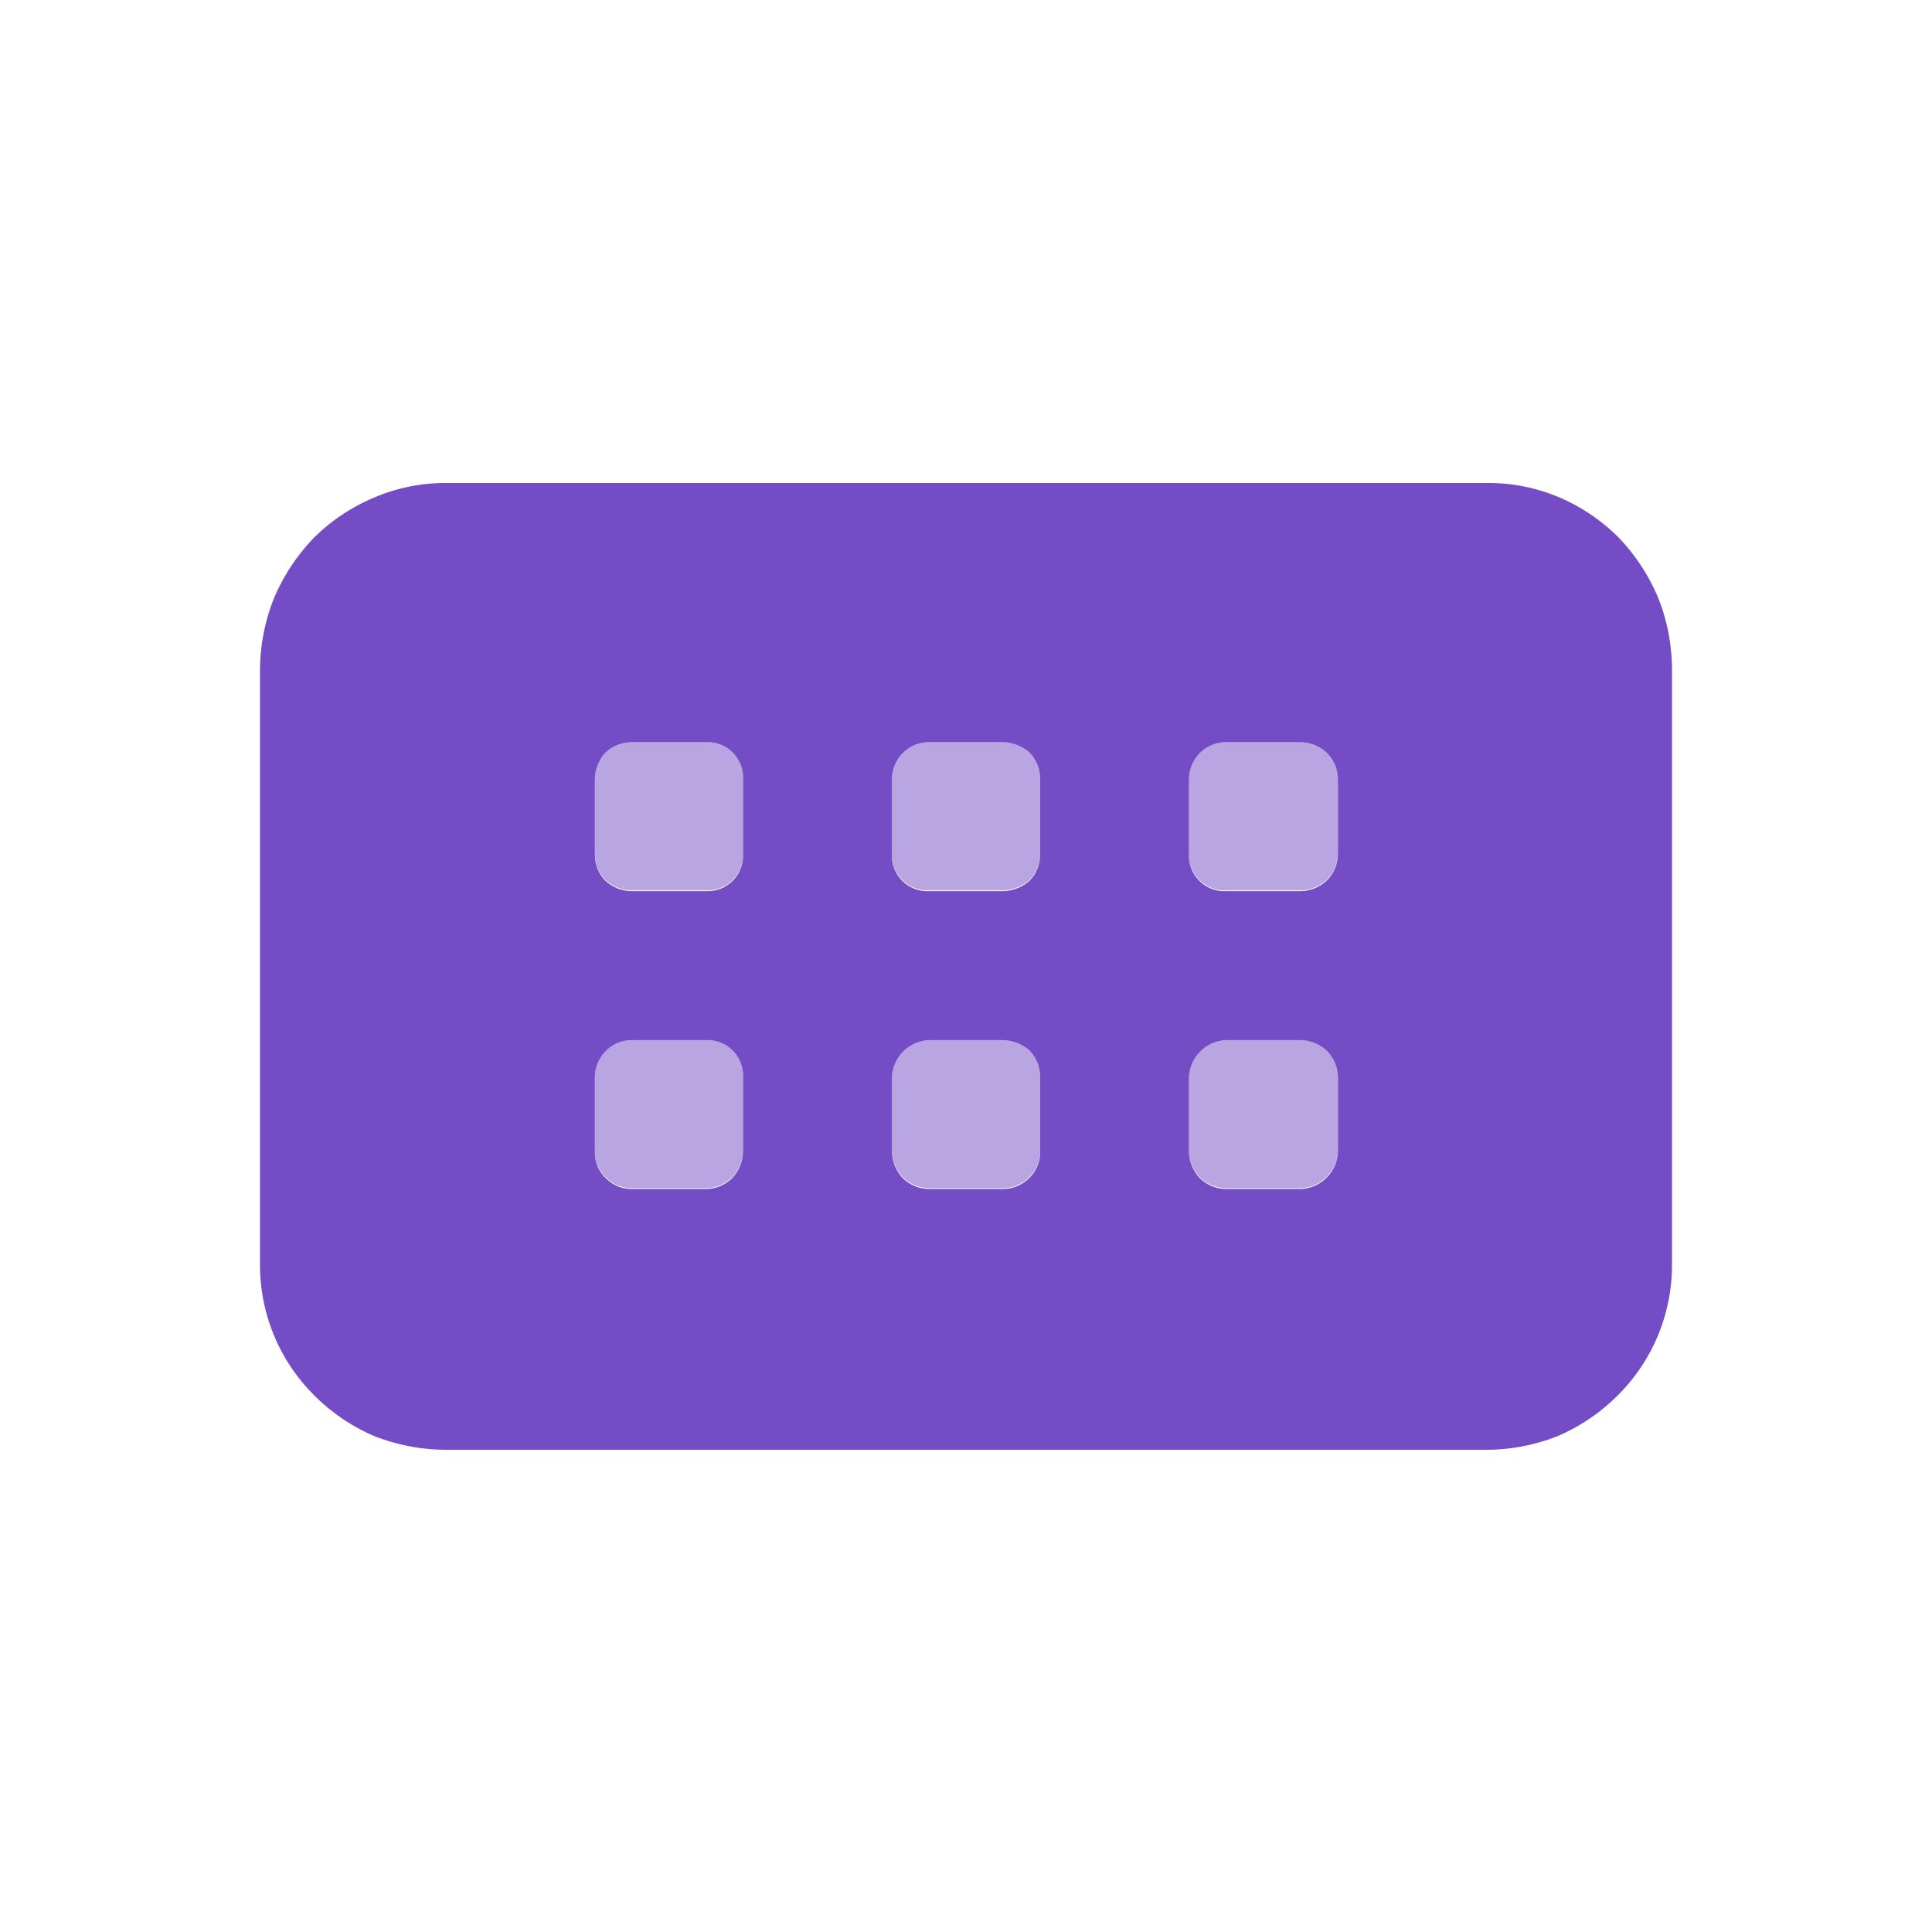 <svg xmlns="http://www.w3.org/2000/svg" viewBox="0 0 24 24"><defs><style>.cls-1{fill:none;}.cls-2,.cls-3{fill:#744cc6;}.cls-3{fill-opacity:0.5;}</style></defs><g id="Слой_2" data-name="Слой 2"><g id="Duotone"><g id="Keyboard_Duotone" data-name="Keyboard/Duotone"><rect class="cls-1" width="24" height="24"/><path class="cls-2" d="M18.46,6H5.54a2.25,2.25,0,0,0-.89.18,2.35,2.35,0,0,0-.75.5,2.45,2.45,0,0,0-.5.76,2.42,2.42,0,0,0-.17.88V15.7a2.28,2.28,0,0,0,.67,1.63,2.38,2.38,0,0,0,.75.51,2.47,2.47,0,0,0,.89.17H18.46a2.43,2.43,0,0,0,.89-.17,2.38,2.38,0,0,0,.75-.51,2.28,2.28,0,0,0,.67-1.63V8.31a2.42,2.42,0,0,0-.17-.88,2.45,2.45,0,0,0-.5-.76,2.35,2.35,0,0,0-.75-.5A2.25,2.25,0,0,0,18.46,6Zm-9.23,8.3a.49.49,0,0,1-.13.33.47.47,0,0,1-.33.14H7.85a.45.45,0,0,1-.33-.14.44.44,0,0,1-.13-.33v-.92a.46.46,0,0,1,.13-.32.45.45,0,0,1,.33-.14h.92a.44.44,0,0,1,.46.46Zm0-3.69a.44.44,0,0,1-.46.46H7.85a.49.49,0,0,1-.33-.13.46.46,0,0,1-.13-.33V9.68a.51.51,0,0,1,.13-.33.49.49,0,0,1,.33-.13h.92a.44.44,0,0,1,.46.46Zm3.69,3.69a.44.44,0,0,1-.13.33.47.47,0,0,1-.33.14h-.92a.47.47,0,0,1-.33-.14.49.49,0,0,1-.13-.33v-.92a.48.48,0,0,1,.46-.46h.92a.51.51,0,0,1,.33.13.46.46,0,0,1,.13.33Zm0-3.69a.46.46,0,0,1-.13.33.51.51,0,0,1-.33.13h-.92a.44.44,0,0,1-.46-.46V9.68a.47.47,0,0,1,.14-.33.46.46,0,0,1,.32-.13h.92a.51.51,0,0,1,.33.13.46.46,0,0,1,.13.33Zm3.7,3.69a.48.48,0,0,1-.47.47h-.92a.47.47,0,0,1-.33-.14.49.49,0,0,1-.13-.33v-.92a.48.48,0,0,1,.46-.46h.92a.49.49,0,0,1,.33.13.47.47,0,0,1,.14.33Zm0-3.69a.47.47,0,0,1-.14.33.49.49,0,0,1-.33.13h-.92a.44.44,0,0,1-.46-.46V9.68a.47.47,0,0,1,.14-.33.46.46,0,0,1,.32-.13h.92a.49.49,0,0,1,.33.13.47.47,0,0,1,.14.33Z"/><path class="cls-3" d="M9.23,13.37v.92a.49.49,0,0,1-.13.33.47.47,0,0,1-.33.14H7.85a.45.45,0,0,1-.33-.14.44.44,0,0,1-.13-.33v-.92a.46.46,0,0,1,.13-.32.45.45,0,0,1,.33-.14h.92a.44.44,0,0,1,.46.46Z"/><path class="cls-3" d="M12.92,13.37v.92a.44.44,0,0,1-.13.33.47.47,0,0,1-.33.14h-.92a.47.47,0,0,1-.33-.14.49.49,0,0,1-.13-.33v-.92a.48.48,0,0,1,.46-.46h.92a.51.51,0,0,1,.33.13A.46.46,0,0,1,12.92,13.37Z"/><path class="cls-3" d="M16.62,13.37v.92a.48.48,0,0,1-.47.47h-.92a.47.47,0,0,1-.33-.14.49.49,0,0,1-.13-.33v-.92a.48.48,0,0,1,.46-.46h.92a.49.49,0,0,1,.33.13A.47.47,0,0,1,16.62,13.37Z"/><path class="cls-3" d="M16.62,9.68v.92a.47.47,0,0,1-.14.33.49.49,0,0,1-.33.13h-.92a.44.44,0,0,1-.46-.46V9.68a.47.47,0,0,1,.14-.33.46.46,0,0,1,.32-.13h.92a.49.49,0,0,1,.33.13A.47.47,0,0,1,16.62,9.68Z"/><path class="cls-3" d="M12.92,9.68v.92a.46.46,0,0,1-.13.33.51.51,0,0,1-.33.13h-.92a.44.44,0,0,1-.46-.46V9.68a.47.47,0,0,1,.14-.33.46.46,0,0,1,.32-.13h.92a.51.51,0,0,1,.33.13A.46.46,0,0,1,12.92,9.68Z"/><path class="cls-3" d="M9.23,9.68v.92a.44.44,0,0,1-.46.46H7.85a.49.49,0,0,1-.33-.13.46.46,0,0,1-.13-.33V9.68a.51.51,0,0,1,.13-.33.49.49,0,0,1,.33-.13h.92a.44.44,0,0,1,.46.46Z"/></g></g></g></svg>